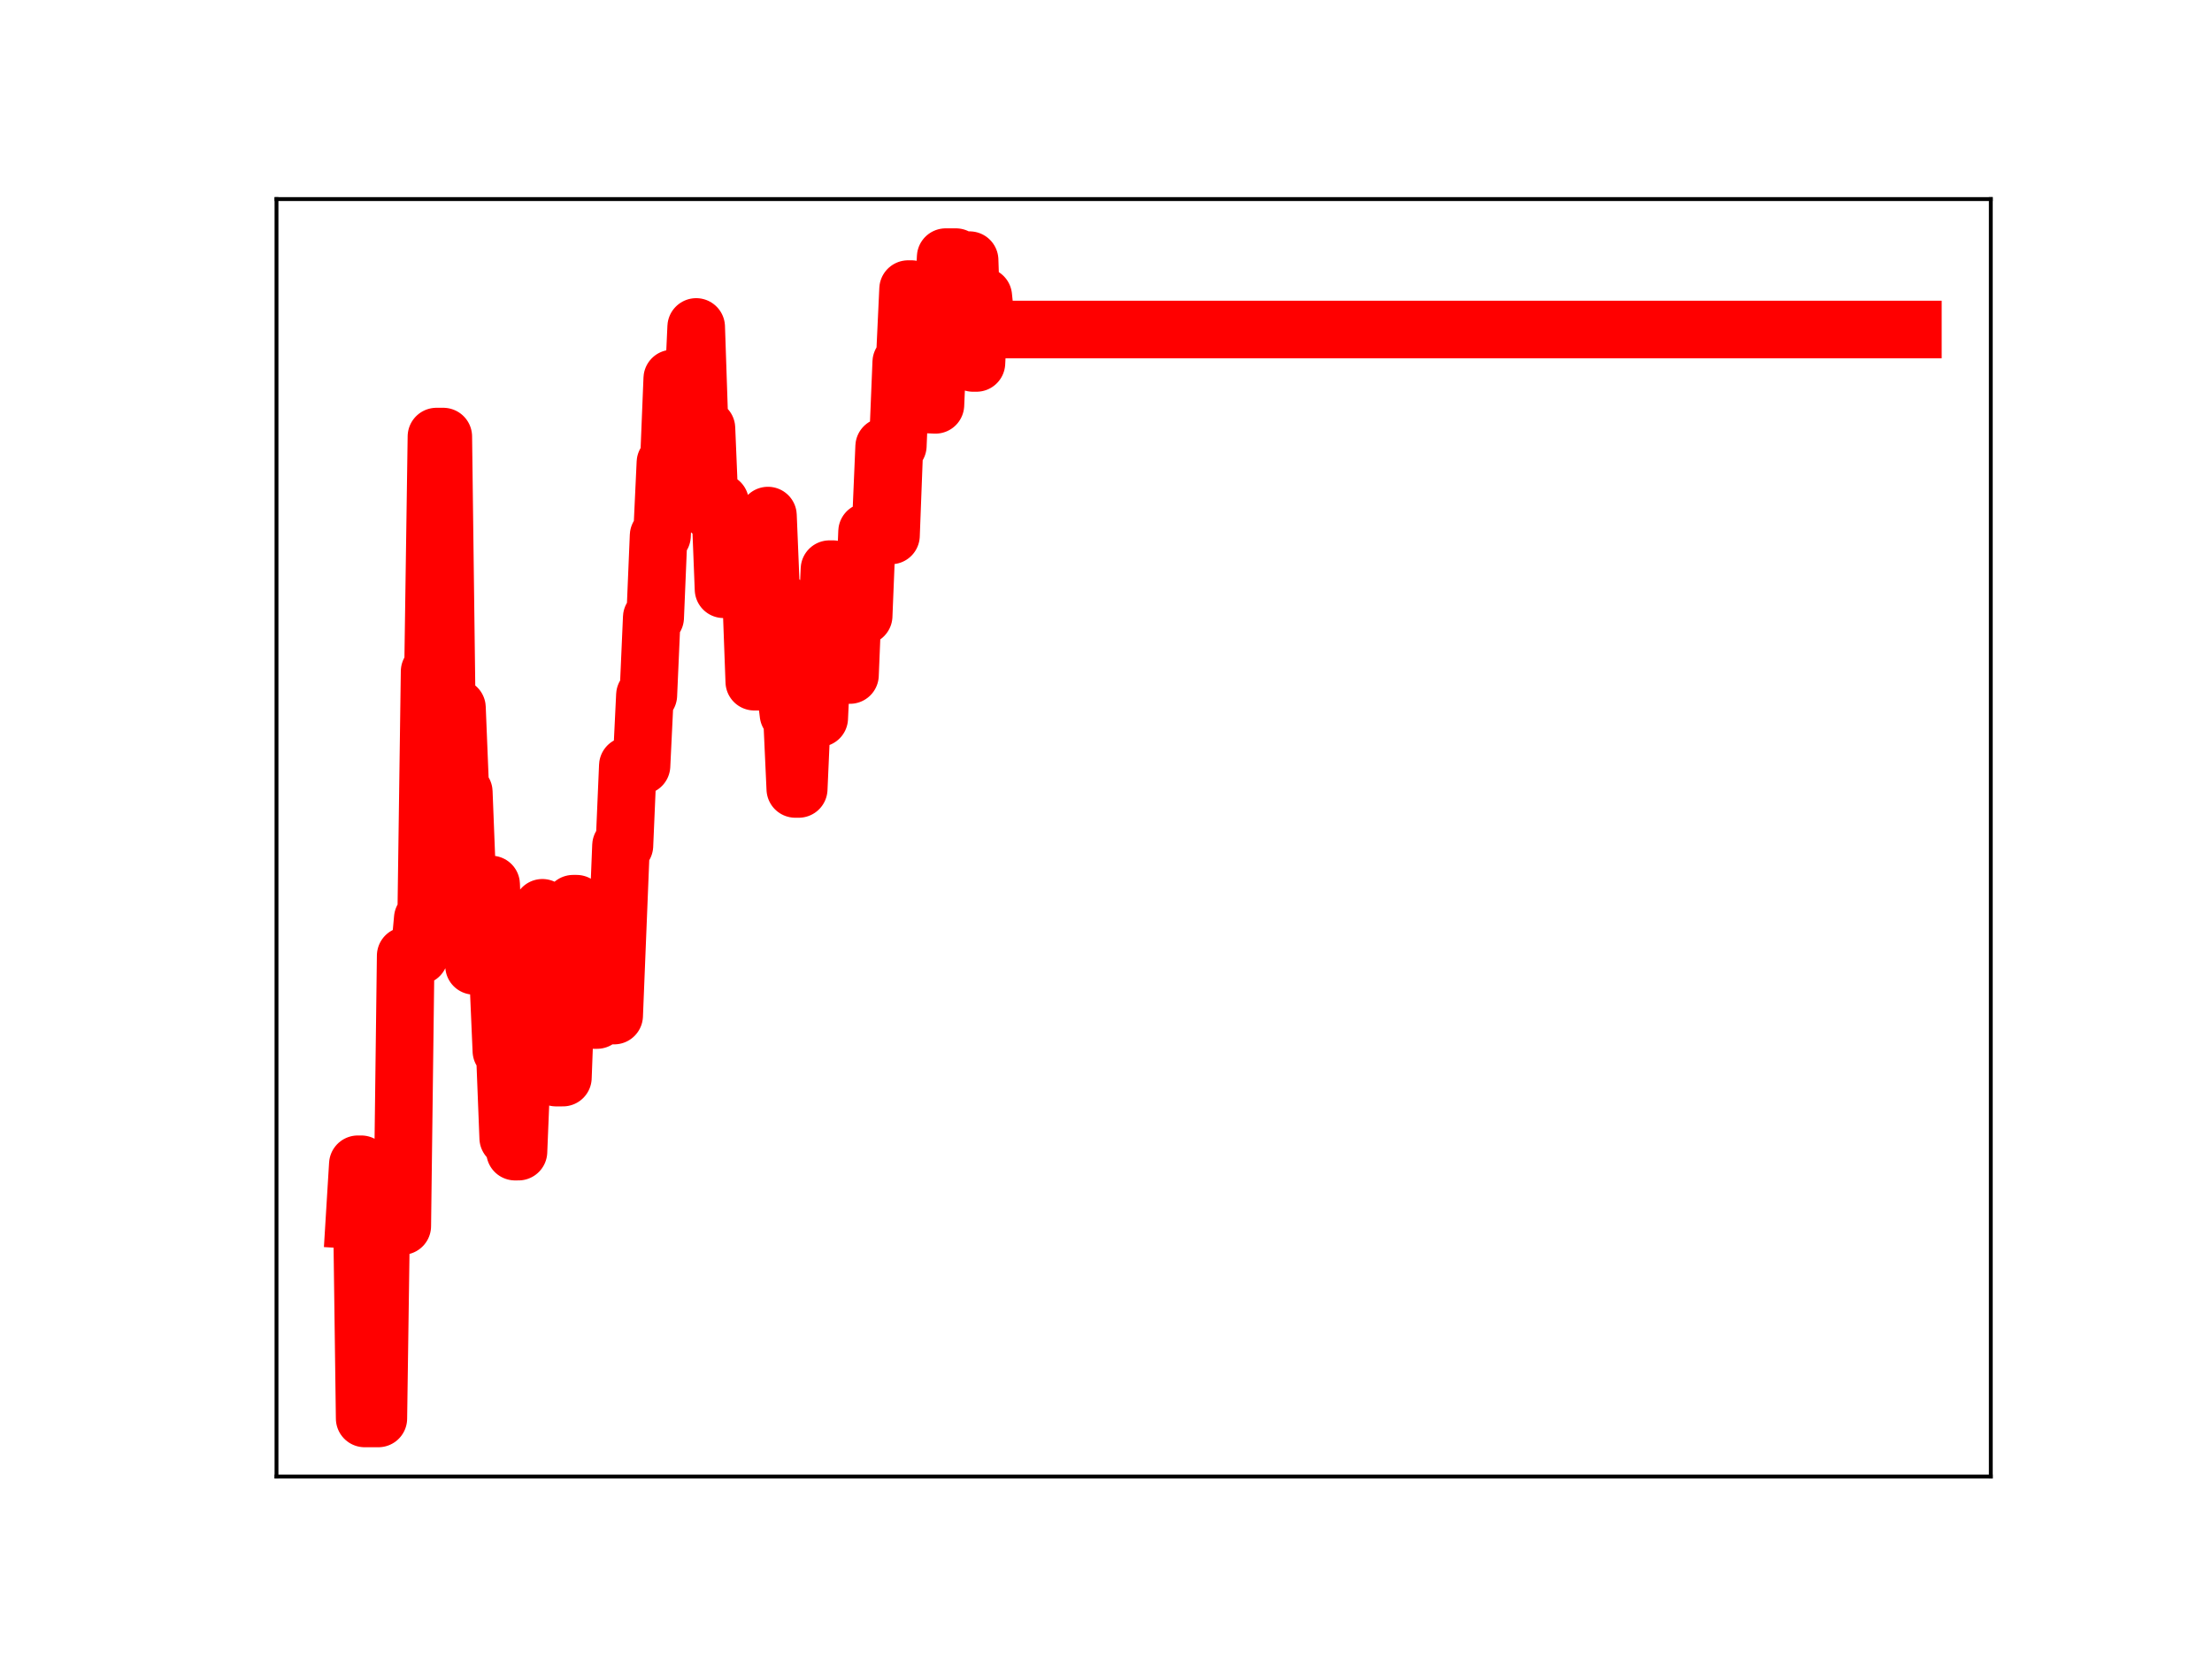 <?xml version="1.0" encoding="utf-8" standalone="no"?>
<!DOCTYPE svg PUBLIC "-//W3C//DTD SVG 1.1//EN"
  "http://www.w3.org/Graphics/SVG/1.1/DTD/svg11.dtd">
<!-- Created with matplotlib (https://matplotlib.org/) -->
<svg height="345.6pt" version="1.1" viewBox="0 0 460.8 345.6" width="460.8pt" xmlns="http://www.w3.org/2000/svg" xmlns:xlink="http://www.w3.org/1999/xlink">
 <defs>
  <style type="text/css">
*{stroke-linecap:butt;stroke-linejoin:round;}
  </style>
 </defs>
 <g id="figure_1">
  <g id="patch_1">
   <path d="M 0 345.6 
L 460.8 345.6 
L 460.8 0 
L 0 0 
z
" style="fill:#ffffff;"/>
  </g>
  <g id="axes_1">
   <g id="patch_2">
    <path d="M 57.6 307.584 
L 414.72 307.584 
L 414.72 41.472 
L 57.6 41.472 
z
" style="fill:#ffffff;"/>
   </g>
   <g id="line2d_1">
    <path clip-path="url(#pd4715c22ff)" d="M 73.833 254.165 
L 74.545 242.538 
L 75.257 242.538 
L 75.969 295.488 
L 78.816 295.488 
L 79.528 245.428 
L 80.24 245.428 
L 80.952 245.859 
L 82.376 245.859 
L 83.088 255.405 
L 83.8 255.405 
L 84.512 199.102 
L 87.36 199.102 
L 88.072 191.334 
L 88.784 191.334 
L 89.496 139.873 
L 90.208 139.873 
L 90.92 90.949 
L 92.344 90.949 
L 93.056 146.83 
L 93.768 146.83 
L 94.48 147.431 
L 95.192 147.431 
L 95.904 164.989 
L 96.616 164.989 
L 97.327 183.103 
L 98.039 183.103 
L 98.751 201.206 
L 100.175 201.206 
L 100.887 184.251 
L 102.311 184.251 
L 103.023 202.465 
L 103.735 202.465 
L 104.447 218.916 
L 105.159 218.916 
L 105.871 237.052 
L 106.583 237.052 
L 107.295 239.905 
L 108.007 239.905 
L 108.719 222.46 
L 109.431 222.46 
L 110.143 225.056 
L 110.855 207.238 
L 112.279 207.238 
L 112.991 189.113 
L 113.703 205.511 
L 115.127 205.511 
L 115.838 224.483 
L 117.262 224.483 
L 117.974 205.47 
L 118.686 205.47 
L 119.398 188.261 
L 120.11 188.261 
L 120.822 192.859 
L 121.534 192.859 
L 122.246 193.242 
L 122.958 193.242 
L 123.67 212.487 
L 124.382 212.487 
L 125.094 194.306 
L 125.806 193.569 
L 126.518 193.569 
L 127.23 211.561 
L 127.942 211.561 
L 129.366 176.155 
L 130.078 176.155 
L 130.79 159.512 
L 133.638 159.512 
L 134.349 144.821 
L 135.061 144.821 
L 135.773 128.628 
L 136.485 128.628 
L 137.197 111.591 
L 137.909 111.591 
L 138.621 96.369 
L 139.333 96.369 
L 140.045 78.854 
L 140.757 78.854 
L 141.469 98.556 
L 142.181 98.556 
L 142.893 83.646 
L 144.317 83.646 
L 145.029 68.113 
L 145.741 89.226 
L 147.165 89.226 
L 147.877 106.37 
L 149.301 106.37 
L 150.013 104.655 
L 150.725 122.751 
L 156.42 122.751 
L 157.132 142.008 
L 157.844 142.008 
L 158.556 122.536 
L 159.268 122.536 
L 159.98 107.405 
L 160.692 124.736 
L 162.116 124.736 
L 162.828 142.935 
L 163.54 142.935 
L 164.252 148.77 
L 164.964 148.77 
L 165.676 164.35 
L 166.388 164.35 
L 167.1 148.272 
L 167.812 148.272 
L 168.524 132.502 
L 169.948 132.502 
L 170.66 149.59 
L 171.371 134.243 
L 172.083 134.243 
L 172.795 118.568 
L 173.507 118.568 
L 174.219 135.434 
L 174.931 135.434 
L 175.643 140.616 
L 177.067 140.616 
L 177.779 123.311 
L 179.203 123.311 
L 179.915 128.293 
L 180.627 110.756 
L 182.051 110.756 
L 182.763 109.735 
L 183.475 109.735 
L 184.187 93.029 
L 184.899 93.029 
L 185.611 111.545 
L 186.323 92.846 
L 187.035 92.846 
L 187.747 75.455 
L 188.459 75.455 
L 189.171 60.227 
L 189.882 60.227 
L 190.594 78.847 
L 191.306 84.124 
L 192.018 84.124 
L 192.73 84.238 
L 194.866 84.336 
L 195.578 67.854 
L 196.29 67.854 
L 197.002 53.568 
L 199.138 53.568 
L 199.85 71.381 
L 200.562 71.381 
L 201.274 54.196 
L 201.986 54.196 
L 202.698 75.607 
L 203.41 75.607 
L 204.122 61.744 
L 204.834 61.744 
L 205.546 68.638 
L 398.487 68.638 
L 398.487 68.638 
" style="fill:none;stroke:#ff0000;stroke-linecap:square;stroke-width:12;"/>
    <defs>
     <path d="M 0 3 
C 0.796 3 1.559 2.684 2.121 2.121 
C 2.684 1.559 3 0.796 3 0 
C 3 -0.796 2.684 -1.559 2.121 -2.121 
C 1.559 -2.684 0.796 -3 0 -3 
C -0.796 -3 -1.559 -2.684 -2.121 -2.121 
C -2.684 -1.559 -3 -0.796 -3 0 
C -3 0.796 -2.684 1.559 -2.121 2.121 
C -1.559 2.684 -0.796 3 0 3 
z
" id="m678547946e" style="stroke:#ff0000;"/>
    </defs>
    <g clip-path="url(#pd4715c22ff)">
     <use style="fill:#ff0000;stroke:#ff0000;" x="73.833" xlink:href="#m678547946e" y="254.165"/>
     <use style="fill:#ff0000;stroke:#ff0000;" x="74.545" xlink:href="#m678547946e" y="242.538"/>
     <use style="fill:#ff0000;stroke:#ff0000;" x="75.257" xlink:href="#m678547946e" y="242.538"/>
     <use style="fill:#ff0000;stroke:#ff0000;" x="75.969" xlink:href="#m678547946e" y="295.488"/>
     <use style="fill:#ff0000;stroke:#ff0000;" x="76.681" xlink:href="#m678547946e" y="295.488"/>
     <use style="fill:#ff0000;stroke:#ff0000;" x="77.393" xlink:href="#m678547946e" y="295.488"/>
     <use style="fill:#ff0000;stroke:#ff0000;" x="78.104" xlink:href="#m678547946e" y="295.488"/>
     <use style="fill:#ff0000;stroke:#ff0000;" x="78.816" xlink:href="#m678547946e" y="295.488"/>
     <use style="fill:#ff0000;stroke:#ff0000;" x="79.528" xlink:href="#m678547946e" y="245.428"/>
     <use style="fill:#ff0000;stroke:#ff0000;" x="80.24" xlink:href="#m678547946e" y="245.428"/>
     <use style="fill:#ff0000;stroke:#ff0000;" x="80.952" xlink:href="#m678547946e" y="245.859"/>
     <use style="fill:#ff0000;stroke:#ff0000;" x="81.664" xlink:href="#m678547946e" y="245.859"/>
     <use style="fill:#ff0000;stroke:#ff0000;" x="82.376" xlink:href="#m678547946e" y="245.859"/>
     <use style="fill:#ff0000;stroke:#ff0000;" x="83.088" xlink:href="#m678547946e" y="255.405"/>
     <use style="fill:#ff0000;stroke:#ff0000;" x="83.8" xlink:href="#m678547946e" y="255.405"/>
     <use style="fill:#ff0000;stroke:#ff0000;" x="84.512" xlink:href="#m678547946e" y="199.102"/>
     <use style="fill:#ff0000;stroke:#ff0000;" x="85.224" xlink:href="#m678547946e" y="199.102"/>
     <use style="fill:#ff0000;stroke:#ff0000;" x="85.936" xlink:href="#m678547946e" y="199.102"/>
     <use style="fill:#ff0000;stroke:#ff0000;" x="86.648" xlink:href="#m678547946e" y="199.102"/>
     <use style="fill:#ff0000;stroke:#ff0000;" x="87.36" xlink:href="#m678547946e" y="199.102"/>
     <use style="fill:#ff0000;stroke:#ff0000;" x="88.072" xlink:href="#m678547946e" y="191.334"/>
     <use style="fill:#ff0000;stroke:#ff0000;" x="88.784" xlink:href="#m678547946e" y="191.334"/>
     <use style="fill:#ff0000;stroke:#ff0000;" x="89.496" xlink:href="#m678547946e" y="139.873"/>
     <use style="fill:#ff0000;stroke:#ff0000;" x="90.208" xlink:href="#m678547946e" y="139.873"/>
     <use style="fill:#ff0000;stroke:#ff0000;" x="90.92" xlink:href="#m678547946e" y="90.949"/>
     <use style="fill:#ff0000;stroke:#ff0000;" x="91.632" xlink:href="#m678547946e" y="90.949"/>
     <use style="fill:#ff0000;stroke:#ff0000;" x="92.344" xlink:href="#m678547946e" y="90.949"/>
     <use style="fill:#ff0000;stroke:#ff0000;" x="93.056" xlink:href="#m678547946e" y="146.83"/>
     <use style="fill:#ff0000;stroke:#ff0000;" x="93.768" xlink:href="#m678547946e" y="146.83"/>
     <use style="fill:#ff0000;stroke:#ff0000;" x="94.48" xlink:href="#m678547946e" y="147.431"/>
     <use style="fill:#ff0000;stroke:#ff0000;" x="95.192" xlink:href="#m678547946e" y="147.431"/>
     <use style="fill:#ff0000;stroke:#ff0000;" x="95.904" xlink:href="#m678547946e" y="164.989"/>
     <use style="fill:#ff0000;stroke:#ff0000;" x="96.616" xlink:href="#m678547946e" y="164.989"/>
     <use style="fill:#ff0000;stroke:#ff0000;" x="97.327" xlink:href="#m678547946e" y="183.103"/>
     <use style="fill:#ff0000;stroke:#ff0000;" x="98.039" xlink:href="#m678547946e" y="183.103"/>
     <use style="fill:#ff0000;stroke:#ff0000;" x="98.751" xlink:href="#m678547946e" y="201.206"/>
     <use style="fill:#ff0000;stroke:#ff0000;" x="99.463" xlink:href="#m678547946e" y="201.206"/>
     <use style="fill:#ff0000;stroke:#ff0000;" x="100.175" xlink:href="#m678547946e" y="201.206"/>
     <use style="fill:#ff0000;stroke:#ff0000;" x="100.887" xlink:href="#m678547946e" y="184.251"/>
     <use style="fill:#ff0000;stroke:#ff0000;" x="101.599" xlink:href="#m678547946e" y="184.251"/>
     <use style="fill:#ff0000;stroke:#ff0000;" x="102.311" xlink:href="#m678547946e" y="184.251"/>
     <use style="fill:#ff0000;stroke:#ff0000;" x="103.023" xlink:href="#m678547946e" y="202.465"/>
     <use style="fill:#ff0000;stroke:#ff0000;" x="103.735" xlink:href="#m678547946e" y="202.465"/>
     <use style="fill:#ff0000;stroke:#ff0000;" x="104.447" xlink:href="#m678547946e" y="218.916"/>
     <use style="fill:#ff0000;stroke:#ff0000;" x="105.159" xlink:href="#m678547946e" y="218.916"/>
     <use style="fill:#ff0000;stroke:#ff0000;" x="105.871" xlink:href="#m678547946e" y="237.052"/>
     <use style="fill:#ff0000;stroke:#ff0000;" x="106.583" xlink:href="#m678547946e" y="237.052"/>
     <use style="fill:#ff0000;stroke:#ff0000;" x="107.295" xlink:href="#m678547946e" y="239.905"/>
     <use style="fill:#ff0000;stroke:#ff0000;" x="108.007" xlink:href="#m678547946e" y="239.905"/>
     <use style="fill:#ff0000;stroke:#ff0000;" x="108.719" xlink:href="#m678547946e" y="222.46"/>
     <use style="fill:#ff0000;stroke:#ff0000;" x="109.431" xlink:href="#m678547946e" y="222.46"/>
     <use style="fill:#ff0000;stroke:#ff0000;" x="110.143" xlink:href="#m678547946e" y="225.056"/>
     <use style="fill:#ff0000;stroke:#ff0000;" x="110.855" xlink:href="#m678547946e" y="207.238"/>
     <use style="fill:#ff0000;stroke:#ff0000;" x="111.567" xlink:href="#m678547946e" y="207.238"/>
     <use style="fill:#ff0000;stroke:#ff0000;" x="112.279" xlink:href="#m678547946e" y="207.238"/>
     <use style="fill:#ff0000;stroke:#ff0000;" x="112.991" xlink:href="#m678547946e" y="189.113"/>
     <use style="fill:#ff0000;stroke:#ff0000;" x="113.703" xlink:href="#m678547946e" y="205.511"/>
     <use style="fill:#ff0000;stroke:#ff0000;" x="114.415" xlink:href="#m678547946e" y="205.511"/>
     <use style="fill:#ff0000;stroke:#ff0000;" x="115.127" xlink:href="#m678547946e" y="205.511"/>
     <use style="fill:#ff0000;stroke:#ff0000;" x="115.838" xlink:href="#m678547946e" y="224.483"/>
     <use style="fill:#ff0000;stroke:#ff0000;" x="116.55" xlink:href="#m678547946e" y="224.483"/>
     <use style="fill:#ff0000;stroke:#ff0000;" x="117.262" xlink:href="#m678547946e" y="224.483"/>
     <use style="fill:#ff0000;stroke:#ff0000;" x="117.974" xlink:href="#m678547946e" y="205.47"/>
     <use style="fill:#ff0000;stroke:#ff0000;" x="118.686" xlink:href="#m678547946e" y="205.47"/>
     <use style="fill:#ff0000;stroke:#ff0000;" x="119.398" xlink:href="#m678547946e" y="188.261"/>
     <use style="fill:#ff0000;stroke:#ff0000;" x="120.11" xlink:href="#m678547946e" y="188.261"/>
     <use style="fill:#ff0000;stroke:#ff0000;" x="120.822" xlink:href="#m678547946e" y="192.859"/>
     <use style="fill:#ff0000;stroke:#ff0000;" x="121.534" xlink:href="#m678547946e" y="192.859"/>
     <use style="fill:#ff0000;stroke:#ff0000;" x="122.246" xlink:href="#m678547946e" y="193.242"/>
     <use style="fill:#ff0000;stroke:#ff0000;" x="122.958" xlink:href="#m678547946e" y="193.242"/>
     <use style="fill:#ff0000;stroke:#ff0000;" x="123.67" xlink:href="#m678547946e" y="212.487"/>
     <use style="fill:#ff0000;stroke:#ff0000;" x="124.382" xlink:href="#m678547946e" y="212.487"/>
     <use style="fill:#ff0000;stroke:#ff0000;" x="125.094" xlink:href="#m678547946e" y="194.306"/>
     <use style="fill:#ff0000;stroke:#ff0000;" x="125.806" xlink:href="#m678547946e" y="193.569"/>
     <use style="fill:#ff0000;stroke:#ff0000;" x="126.518" xlink:href="#m678547946e" y="193.569"/>
     <use style="fill:#ff0000;stroke:#ff0000;" x="127.23" xlink:href="#m678547946e" y="211.561"/>
     <use style="fill:#ff0000;stroke:#ff0000;" x="127.942" xlink:href="#m678547946e" y="211.561"/>
     <use style="fill:#ff0000;stroke:#ff0000;" x="128.654" xlink:href="#m678547946e" y="193.822"/>
     <use style="fill:#ff0000;stroke:#ff0000;" x="129.366" xlink:href="#m678547946e" y="176.155"/>
     <use style="fill:#ff0000;stroke:#ff0000;" x="130.078" xlink:href="#m678547946e" y="176.155"/>
     <use style="fill:#ff0000;stroke:#ff0000;" x="130.79" xlink:href="#m678547946e" y="159.512"/>
     <use style="fill:#ff0000;stroke:#ff0000;" x="131.502" xlink:href="#m678547946e" y="159.512"/>
     <use style="fill:#ff0000;stroke:#ff0000;" x="132.214" xlink:href="#m678547946e" y="159.512"/>
     <use style="fill:#ff0000;stroke:#ff0000;" x="132.926" xlink:href="#m678547946e" y="159.512"/>
     <use style="fill:#ff0000;stroke:#ff0000;" x="133.638" xlink:href="#m678547946e" y="159.512"/>
     <use style="fill:#ff0000;stroke:#ff0000;" x="134.349" xlink:href="#m678547946e" y="144.821"/>
     <use style="fill:#ff0000;stroke:#ff0000;" x="135.061" xlink:href="#m678547946e" y="144.821"/>
     <use style="fill:#ff0000;stroke:#ff0000;" x="135.773" xlink:href="#m678547946e" y="128.628"/>
     <use style="fill:#ff0000;stroke:#ff0000;" x="136.485" xlink:href="#m678547946e" y="128.628"/>
     <use style="fill:#ff0000;stroke:#ff0000;" x="137.197" xlink:href="#m678547946e" y="111.591"/>
     <use style="fill:#ff0000;stroke:#ff0000;" x="137.909" xlink:href="#m678547946e" y="111.591"/>
     <use style="fill:#ff0000;stroke:#ff0000;" x="138.621" xlink:href="#m678547946e" y="96.369"/>
     <use style="fill:#ff0000;stroke:#ff0000;" x="139.333" xlink:href="#m678547946e" y="96.369"/>
     <use style="fill:#ff0000;stroke:#ff0000;" x="140.045" xlink:href="#m678547946e" y="78.854"/>
     <use style="fill:#ff0000;stroke:#ff0000;" x="140.757" xlink:href="#m678547946e" y="78.854"/>
     <use style="fill:#ff0000;stroke:#ff0000;" x="141.469" xlink:href="#m678547946e" y="98.556"/>
     <use style="fill:#ff0000;stroke:#ff0000;" x="142.181" xlink:href="#m678547946e" y="98.556"/>
     <use style="fill:#ff0000;stroke:#ff0000;" x="142.893" xlink:href="#m678547946e" y="83.646"/>
     <use style="fill:#ff0000;stroke:#ff0000;" x="143.605" xlink:href="#m678547946e" y="83.646"/>
     <use style="fill:#ff0000;stroke:#ff0000;" x="144.317" xlink:href="#m678547946e" y="83.646"/>
     <use style="fill:#ff0000;stroke:#ff0000;" x="145.029" xlink:href="#m678547946e" y="68.113"/>
     <use style="fill:#ff0000;stroke:#ff0000;" x="145.741" xlink:href="#m678547946e" y="89.226"/>
     <use style="fill:#ff0000;stroke:#ff0000;" x="146.453" xlink:href="#m678547946e" y="89.226"/>
     <use style="fill:#ff0000;stroke:#ff0000;" x="147.165" xlink:href="#m678547946e" y="89.226"/>
     <use style="fill:#ff0000;stroke:#ff0000;" x="147.877" xlink:href="#m678547946e" y="106.37"/>
     <use style="fill:#ff0000;stroke:#ff0000;" x="148.589" xlink:href="#m678547946e" y="106.37"/>
     <use style="fill:#ff0000;stroke:#ff0000;" x="149.301" xlink:href="#m678547946e" y="106.37"/>
     <use style="fill:#ff0000;stroke:#ff0000;" x="150.013" xlink:href="#m678547946e" y="104.655"/>
     <use style="fill:#ff0000;stroke:#ff0000;" x="150.725" xlink:href="#m678547946e" y="122.751"/>
     <use style="fill:#ff0000;stroke:#ff0000;" x="151.437" xlink:href="#m678547946e" y="122.751"/>
     <use style="fill:#ff0000;stroke:#ff0000;" x="152.149" xlink:href="#m678547946e" y="122.751"/>
     <use style="fill:#ff0000;stroke:#ff0000;" x="152.86" xlink:href="#m678547946e" y="122.751"/>
     <use style="fill:#ff0000;stroke:#ff0000;" x="153.572" xlink:href="#m678547946e" y="122.751"/>
     <use style="fill:#ff0000;stroke:#ff0000;" x="154.284" xlink:href="#m678547946e" y="122.751"/>
     <use style="fill:#ff0000;stroke:#ff0000;" x="154.996" xlink:href="#m678547946e" y="122.751"/>
     <use style="fill:#ff0000;stroke:#ff0000;" x="155.708" xlink:href="#m678547946e" y="122.751"/>
     <use style="fill:#ff0000;stroke:#ff0000;" x="156.42" xlink:href="#m678547946e" y="122.751"/>
     <use style="fill:#ff0000;stroke:#ff0000;" x="157.132" xlink:href="#m678547946e" y="142.008"/>
     <use style="fill:#ff0000;stroke:#ff0000;" x="157.844" xlink:href="#m678547946e" y="142.008"/>
     <use style="fill:#ff0000;stroke:#ff0000;" x="158.556" xlink:href="#m678547946e" y="122.536"/>
     <use style="fill:#ff0000;stroke:#ff0000;" x="159.268" xlink:href="#m678547946e" y="122.536"/>
     <use style="fill:#ff0000;stroke:#ff0000;" x="159.98" xlink:href="#m678547946e" y="107.405"/>
     <use style="fill:#ff0000;stroke:#ff0000;" x="160.692" xlink:href="#m678547946e" y="124.736"/>
     <use style="fill:#ff0000;stroke:#ff0000;" x="161.404" xlink:href="#m678547946e" y="124.736"/>
     <use style="fill:#ff0000;stroke:#ff0000;" x="162.116" xlink:href="#m678547946e" y="124.736"/>
     <use style="fill:#ff0000;stroke:#ff0000;" x="162.828" xlink:href="#m678547946e" y="142.935"/>
     <use style="fill:#ff0000;stroke:#ff0000;" x="163.54" xlink:href="#m678547946e" y="142.935"/>
     <use style="fill:#ff0000;stroke:#ff0000;" x="164.252" xlink:href="#m678547946e" y="148.77"/>
     <use style="fill:#ff0000;stroke:#ff0000;" x="164.964" xlink:href="#m678547946e" y="148.77"/>
     <use style="fill:#ff0000;stroke:#ff0000;" x="165.676" xlink:href="#m678547946e" y="164.35"/>
     <use style="fill:#ff0000;stroke:#ff0000;" x="166.388" xlink:href="#m678547946e" y="164.35"/>
     <use style="fill:#ff0000;stroke:#ff0000;" x="167.1" xlink:href="#m678547946e" y="148.272"/>
     <use style="fill:#ff0000;stroke:#ff0000;" x="167.812" xlink:href="#m678547946e" y="148.272"/>
     <use style="fill:#ff0000;stroke:#ff0000;" x="168.524" xlink:href="#m678547946e" y="132.502"/>
     <use style="fill:#ff0000;stroke:#ff0000;" x="169.236" xlink:href="#m678547946e" y="132.502"/>
     <use style="fill:#ff0000;stroke:#ff0000;" x="169.948" xlink:href="#m678547946e" y="132.502"/>
     <use style="fill:#ff0000;stroke:#ff0000;" x="170.66" xlink:href="#m678547946e" y="149.59"/>
     <use style="fill:#ff0000;stroke:#ff0000;" x="171.371" xlink:href="#m678547946e" y="134.243"/>
     <use style="fill:#ff0000;stroke:#ff0000;" x="172.083" xlink:href="#m678547946e" y="134.243"/>
     <use style="fill:#ff0000;stroke:#ff0000;" x="172.795" xlink:href="#m678547946e" y="118.568"/>
     <use style="fill:#ff0000;stroke:#ff0000;" x="173.507" xlink:href="#m678547946e" y="118.568"/>
     <use style="fill:#ff0000;stroke:#ff0000;" x="174.219" xlink:href="#m678547946e" y="135.434"/>
     <use style="fill:#ff0000;stroke:#ff0000;" x="174.931" xlink:href="#m678547946e" y="135.434"/>
     <use style="fill:#ff0000;stroke:#ff0000;" x="175.643" xlink:href="#m678547946e" y="140.616"/>
     <use style="fill:#ff0000;stroke:#ff0000;" x="176.355" xlink:href="#m678547946e" y="140.616"/>
     <use style="fill:#ff0000;stroke:#ff0000;" x="177.067" xlink:href="#m678547946e" y="140.616"/>
     <use style="fill:#ff0000;stroke:#ff0000;" x="177.779" xlink:href="#m678547946e" y="123.311"/>
     <use style="fill:#ff0000;stroke:#ff0000;" x="178.491" xlink:href="#m678547946e" y="123.311"/>
     <use style="fill:#ff0000;stroke:#ff0000;" x="179.203" xlink:href="#m678547946e" y="123.311"/>
     <use style="fill:#ff0000;stroke:#ff0000;" x="179.915" xlink:href="#m678547946e" y="128.293"/>
     <use style="fill:#ff0000;stroke:#ff0000;" x="180.627" xlink:href="#m678547946e" y="110.756"/>
     <use style="fill:#ff0000;stroke:#ff0000;" x="181.339" xlink:href="#m678547946e" y="110.756"/>
     <use style="fill:#ff0000;stroke:#ff0000;" x="182.051" xlink:href="#m678547946e" y="110.756"/>
     <use style="fill:#ff0000;stroke:#ff0000;" x="182.763" xlink:href="#m678547946e" y="109.735"/>
     <use style="fill:#ff0000;stroke:#ff0000;" x="183.475" xlink:href="#m678547946e" y="109.735"/>
     <use style="fill:#ff0000;stroke:#ff0000;" x="184.187" xlink:href="#m678547946e" y="93.029"/>
     <use style="fill:#ff0000;stroke:#ff0000;" x="184.899" xlink:href="#m678547946e" y="93.029"/>
     <use style="fill:#ff0000;stroke:#ff0000;" x="185.611" xlink:href="#m678547946e" y="111.545"/>
     <use style="fill:#ff0000;stroke:#ff0000;" x="186.323" xlink:href="#m678547946e" y="92.846"/>
     <use style="fill:#ff0000;stroke:#ff0000;" x="187.035" xlink:href="#m678547946e" y="92.846"/>
     <use style="fill:#ff0000;stroke:#ff0000;" x="187.747" xlink:href="#m678547946e" y="75.455"/>
     <use style="fill:#ff0000;stroke:#ff0000;" x="188.459" xlink:href="#m678547946e" y="75.455"/>
     <use style="fill:#ff0000;stroke:#ff0000;" x="189.171" xlink:href="#m678547946e" y="60.227"/>
     <use style="fill:#ff0000;stroke:#ff0000;" x="189.882" xlink:href="#m678547946e" y="60.227"/>
     <use style="fill:#ff0000;stroke:#ff0000;" x="190.594" xlink:href="#m678547946e" y="78.847"/>
     <use style="fill:#ff0000;stroke:#ff0000;" x="191.306" xlink:href="#m678547946e" y="84.124"/>
     <use style="fill:#ff0000;stroke:#ff0000;" x="192.018" xlink:href="#m678547946e" y="84.124"/>
     <use style="fill:#ff0000;stroke:#ff0000;" x="192.73" xlink:href="#m678547946e" y="84.238"/>
     <use style="fill:#ff0000;stroke:#ff0000;" x="193.442" xlink:href="#m678547946e" y="84.238"/>
     <use style="fill:#ff0000;stroke:#ff0000;" x="194.154" xlink:href="#m678547946e" y="84.336"/>
     <use style="fill:#ff0000;stroke:#ff0000;" x="194.866" xlink:href="#m678547946e" y="84.336"/>
     <use style="fill:#ff0000;stroke:#ff0000;" x="195.578" xlink:href="#m678547946e" y="67.854"/>
     <use style="fill:#ff0000;stroke:#ff0000;" x="196.29" xlink:href="#m678547946e" y="67.854"/>
     <use style="fill:#ff0000;stroke:#ff0000;" x="197.002" xlink:href="#m678547946e" y="53.568"/>
     <use style="fill:#ff0000;stroke:#ff0000;" x="197.714" xlink:href="#m678547946e" y="53.568"/>
     <use style="fill:#ff0000;stroke:#ff0000;" x="198.426" xlink:href="#m678547946e" y="53.568"/>
     <use style="fill:#ff0000;stroke:#ff0000;" x="199.138" xlink:href="#m678547946e" y="53.568"/>
     <use style="fill:#ff0000;stroke:#ff0000;" x="199.85" xlink:href="#m678547946e" y="71.381"/>
     <use style="fill:#ff0000;stroke:#ff0000;" x="200.562" xlink:href="#m678547946e" y="71.381"/>
     <use style="fill:#ff0000;stroke:#ff0000;" x="201.274" xlink:href="#m678547946e" y="54.196"/>
     <use style="fill:#ff0000;stroke:#ff0000;" x="201.986" xlink:href="#m678547946e" y="54.196"/>
     <use style="fill:#ff0000;stroke:#ff0000;" x="202.698" xlink:href="#m678547946e" y="75.607"/>
     <use style="fill:#ff0000;stroke:#ff0000;" x="203.41" xlink:href="#m678547946e" y="75.607"/>
     <use style="fill:#ff0000;stroke:#ff0000;" x="204.122" xlink:href="#m678547946e" y="61.744"/>
     <use style="fill:#ff0000;stroke:#ff0000;" x="204.834" xlink:href="#m678547946e" y="61.744"/>
     <use style="fill:#ff0000;stroke:#ff0000;" x="205.546" xlink:href="#m678547946e" y="68.638"/>
     <use style="fill:#ff0000;stroke:#ff0000;" x="206.258" xlink:href="#m678547946e" y="68.638"/>
     <use style="fill:#ff0000;stroke:#ff0000;" x="206.97" xlink:href="#m678547946e" y="68.638"/>
     <use style="fill:#ff0000;stroke:#ff0000;" x="207.682" xlink:href="#m678547946e" y="68.638"/>
     <use style="fill:#ff0000;stroke:#ff0000;" x="208.393" xlink:href="#m678547946e" y="68.638"/>
     <use style="fill:#ff0000;stroke:#ff0000;" x="209.105" xlink:href="#m678547946e" y="68.638"/>
     <use style="fill:#ff0000;stroke:#ff0000;" x="209.817" xlink:href="#m678547946e" y="68.638"/>
     <use style="fill:#ff0000;stroke:#ff0000;" x="210.529" xlink:href="#m678547946e" y="68.638"/>
     <use style="fill:#ff0000;stroke:#ff0000;" x="211.241" xlink:href="#m678547946e" y="68.638"/>
     <use style="fill:#ff0000;stroke:#ff0000;" x="211.953" xlink:href="#m678547946e" y="68.638"/>
     <use style="fill:#ff0000;stroke:#ff0000;" x="212.665" xlink:href="#m678547946e" y="68.638"/>
     <use style="fill:#ff0000;stroke:#ff0000;" x="213.377" xlink:href="#m678547946e" y="68.638"/>
     <use style="fill:#ff0000;stroke:#ff0000;" x="214.089" xlink:href="#m678547946e" y="68.638"/>
     <use style="fill:#ff0000;stroke:#ff0000;" x="214.801" xlink:href="#m678547946e" y="68.638"/>
     <use style="fill:#ff0000;stroke:#ff0000;" x="215.513" xlink:href="#m678547946e" y="68.638"/>
     <use style="fill:#ff0000;stroke:#ff0000;" x="216.225" xlink:href="#m678547946e" y="68.638"/>
     <use style="fill:#ff0000;stroke:#ff0000;" x="216.937" xlink:href="#m678547946e" y="68.638"/>
     <use style="fill:#ff0000;stroke:#ff0000;" x="217.649" xlink:href="#m678547946e" y="68.638"/>
     <use style="fill:#ff0000;stroke:#ff0000;" x="218.361" xlink:href="#m678547946e" y="68.638"/>
     <use style="fill:#ff0000;stroke:#ff0000;" x="219.073" xlink:href="#m678547946e" y="68.638"/>
     <use style="fill:#ff0000;stroke:#ff0000;" x="219.785" xlink:href="#m678547946e" y="68.638"/>
     <use style="fill:#ff0000;stroke:#ff0000;" x="220.497" xlink:href="#m678547946e" y="68.638"/>
     <use style="fill:#ff0000;stroke:#ff0000;" x="221.209" xlink:href="#m678547946e" y="68.638"/>
     <use style="fill:#ff0000;stroke:#ff0000;" x="221.921" xlink:href="#m678547946e" y="68.638"/>
     <use style="fill:#ff0000;stroke:#ff0000;" x="222.633" xlink:href="#m678547946e" y="68.638"/>
     <use style="fill:#ff0000;stroke:#ff0000;" x="223.345" xlink:href="#m678547946e" y="68.638"/>
     <use style="fill:#ff0000;stroke:#ff0000;" x="224.057" xlink:href="#m678547946e" y="68.638"/>
     <use style="fill:#ff0000;stroke:#ff0000;" x="224.769" xlink:href="#m678547946e" y="68.638"/>
     <use style="fill:#ff0000;stroke:#ff0000;" x="225.481" xlink:href="#m678547946e" y="68.638"/>
     <use style="fill:#ff0000;stroke:#ff0000;" x="226.193" xlink:href="#m678547946e" y="68.638"/>
     <use style="fill:#ff0000;stroke:#ff0000;" x="226.904" xlink:href="#m678547946e" y="68.638"/>
     <use style="fill:#ff0000;stroke:#ff0000;" x="227.616" xlink:href="#m678547946e" y="68.638"/>
     <use style="fill:#ff0000;stroke:#ff0000;" x="228.328" xlink:href="#m678547946e" y="68.638"/>
     <use style="fill:#ff0000;stroke:#ff0000;" x="229.04" xlink:href="#m678547946e" y="68.638"/>
     <use style="fill:#ff0000;stroke:#ff0000;" x="229.752" xlink:href="#m678547946e" y="68.638"/>
     <use style="fill:#ff0000;stroke:#ff0000;" x="230.464" xlink:href="#m678547946e" y="68.638"/>
     <use style="fill:#ff0000;stroke:#ff0000;" x="231.176" xlink:href="#m678547946e" y="68.638"/>
     <use style="fill:#ff0000;stroke:#ff0000;" x="231.888" xlink:href="#m678547946e" y="68.638"/>
     <use style="fill:#ff0000;stroke:#ff0000;" x="232.6" xlink:href="#m678547946e" y="68.638"/>
     <use style="fill:#ff0000;stroke:#ff0000;" x="233.312" xlink:href="#m678547946e" y="68.638"/>
     <use style="fill:#ff0000;stroke:#ff0000;" x="234.024" xlink:href="#m678547946e" y="68.638"/>
     <use style="fill:#ff0000;stroke:#ff0000;" x="234.736" xlink:href="#m678547946e" y="68.638"/>
     <use style="fill:#ff0000;stroke:#ff0000;" x="235.448" xlink:href="#m678547946e" y="68.638"/>
     <use style="fill:#ff0000;stroke:#ff0000;" x="236.16" xlink:href="#m678547946e" y="68.638"/>
     <use style="fill:#ff0000;stroke:#ff0000;" x="236.872" xlink:href="#m678547946e" y="68.638"/>
     <use style="fill:#ff0000;stroke:#ff0000;" x="237.584" xlink:href="#m678547946e" y="68.638"/>
     <use style="fill:#ff0000;stroke:#ff0000;" x="238.296" xlink:href="#m678547946e" y="68.638"/>
     <use style="fill:#ff0000;stroke:#ff0000;" x="239.008" xlink:href="#m678547946e" y="68.638"/>
     <use style="fill:#ff0000;stroke:#ff0000;" x="239.72" xlink:href="#m678547946e" y="68.638"/>
     <use style="fill:#ff0000;stroke:#ff0000;" x="240.432" xlink:href="#m678547946e" y="68.638"/>
     <use style="fill:#ff0000;stroke:#ff0000;" x="241.144" xlink:href="#m678547946e" y="68.638"/>
     <use style="fill:#ff0000;stroke:#ff0000;" x="241.856" xlink:href="#m678547946e" y="68.638"/>
     <use style="fill:#ff0000;stroke:#ff0000;" x="242.568" xlink:href="#m678547946e" y="68.638"/>
     <use style="fill:#ff0000;stroke:#ff0000;" x="243.28" xlink:href="#m678547946e" y="68.638"/>
     <use style="fill:#ff0000;stroke:#ff0000;" x="243.992" xlink:href="#m678547946e" y="68.638"/>
     <use style="fill:#ff0000;stroke:#ff0000;" x="244.704" xlink:href="#m678547946e" y="68.638"/>
     <use style="fill:#ff0000;stroke:#ff0000;" x="245.416" xlink:href="#m678547946e" y="68.638"/>
     <use style="fill:#ff0000;stroke:#ff0000;" x="246.127" xlink:href="#m678547946e" y="68.638"/>
     <use style="fill:#ff0000;stroke:#ff0000;" x="246.839" xlink:href="#m678547946e" y="68.638"/>
     <use style="fill:#ff0000;stroke:#ff0000;" x="247.551" xlink:href="#m678547946e" y="68.638"/>
     <use style="fill:#ff0000;stroke:#ff0000;" x="248.263" xlink:href="#m678547946e" y="68.638"/>
     <use style="fill:#ff0000;stroke:#ff0000;" x="248.975" xlink:href="#m678547946e" y="68.638"/>
     <use style="fill:#ff0000;stroke:#ff0000;" x="249.687" xlink:href="#m678547946e" y="68.638"/>
     <use style="fill:#ff0000;stroke:#ff0000;" x="250.399" xlink:href="#m678547946e" y="68.638"/>
     <use style="fill:#ff0000;stroke:#ff0000;" x="251.111" xlink:href="#m678547946e" y="68.638"/>
     <use style="fill:#ff0000;stroke:#ff0000;" x="251.823" xlink:href="#m678547946e" y="68.638"/>
     <use style="fill:#ff0000;stroke:#ff0000;" x="252.535" xlink:href="#m678547946e" y="68.638"/>
     <use style="fill:#ff0000;stroke:#ff0000;" x="253.247" xlink:href="#m678547946e" y="68.638"/>
     <use style="fill:#ff0000;stroke:#ff0000;" x="253.959" xlink:href="#m678547946e" y="68.638"/>
     <use style="fill:#ff0000;stroke:#ff0000;" x="254.671" xlink:href="#m678547946e" y="68.638"/>
     <use style="fill:#ff0000;stroke:#ff0000;" x="255.383" xlink:href="#m678547946e" y="68.638"/>
     <use style="fill:#ff0000;stroke:#ff0000;" x="256.095" xlink:href="#m678547946e" y="68.638"/>
     <use style="fill:#ff0000;stroke:#ff0000;" x="256.807" xlink:href="#m678547946e" y="68.638"/>
     <use style="fill:#ff0000;stroke:#ff0000;" x="257.519" xlink:href="#m678547946e" y="68.638"/>
     <use style="fill:#ff0000;stroke:#ff0000;" x="258.231" xlink:href="#m678547946e" y="68.638"/>
     <use style="fill:#ff0000;stroke:#ff0000;" x="258.943" xlink:href="#m678547946e" y="68.638"/>
     <use style="fill:#ff0000;stroke:#ff0000;" x="259.655" xlink:href="#m678547946e" y="68.638"/>
     <use style="fill:#ff0000;stroke:#ff0000;" x="260.367" xlink:href="#m678547946e" y="68.638"/>
     <use style="fill:#ff0000;stroke:#ff0000;" x="261.079" xlink:href="#m678547946e" y="68.638"/>
     <use style="fill:#ff0000;stroke:#ff0000;" x="261.791" xlink:href="#m678547946e" y="68.638"/>
     <use style="fill:#ff0000;stroke:#ff0000;" x="262.503" xlink:href="#m678547946e" y="68.638"/>
     <use style="fill:#ff0000;stroke:#ff0000;" x="263.215" xlink:href="#m678547946e" y="68.638"/>
     <use style="fill:#ff0000;stroke:#ff0000;" x="263.927" xlink:href="#m678547946e" y="68.638"/>
     <use style="fill:#ff0000;stroke:#ff0000;" x="264.638" xlink:href="#m678547946e" y="68.638"/>
     <use style="fill:#ff0000;stroke:#ff0000;" x="265.35" xlink:href="#m678547946e" y="68.638"/>
     <use style="fill:#ff0000;stroke:#ff0000;" x="266.062" xlink:href="#m678547946e" y="68.638"/>
     <use style="fill:#ff0000;stroke:#ff0000;" x="266.774" xlink:href="#m678547946e" y="68.638"/>
     <use style="fill:#ff0000;stroke:#ff0000;" x="267.486" xlink:href="#m678547946e" y="68.638"/>
     <use style="fill:#ff0000;stroke:#ff0000;" x="268.198" xlink:href="#m678547946e" y="68.638"/>
     <use style="fill:#ff0000;stroke:#ff0000;" x="268.91" xlink:href="#m678547946e" y="68.638"/>
     <use style="fill:#ff0000;stroke:#ff0000;" x="269.622" xlink:href="#m678547946e" y="68.638"/>
     <use style="fill:#ff0000;stroke:#ff0000;" x="270.334" xlink:href="#m678547946e" y="68.638"/>
     <use style="fill:#ff0000;stroke:#ff0000;" x="271.046" xlink:href="#m678547946e" y="68.638"/>
     <use style="fill:#ff0000;stroke:#ff0000;" x="271.758" xlink:href="#m678547946e" y="68.638"/>
     <use style="fill:#ff0000;stroke:#ff0000;" x="272.47" xlink:href="#m678547946e" y="68.638"/>
     <use style="fill:#ff0000;stroke:#ff0000;" x="273.182" xlink:href="#m678547946e" y="68.638"/>
     <use style="fill:#ff0000;stroke:#ff0000;" x="273.894" xlink:href="#m678547946e" y="68.638"/>
     <use style="fill:#ff0000;stroke:#ff0000;" x="274.606" xlink:href="#m678547946e" y="68.638"/>
     <use style="fill:#ff0000;stroke:#ff0000;" x="275.318" xlink:href="#m678547946e" y="68.638"/>
     <use style="fill:#ff0000;stroke:#ff0000;" x="276.03" xlink:href="#m678547946e" y="68.638"/>
     <use style="fill:#ff0000;stroke:#ff0000;" x="276.742" xlink:href="#m678547946e" y="68.638"/>
     <use style="fill:#ff0000;stroke:#ff0000;" x="277.454" xlink:href="#m678547946e" y="68.638"/>
     <use style="fill:#ff0000;stroke:#ff0000;" x="278.166" xlink:href="#m678547946e" y="68.638"/>
     <use style="fill:#ff0000;stroke:#ff0000;" x="278.878" xlink:href="#m678547946e" y="68.638"/>
     <use style="fill:#ff0000;stroke:#ff0000;" x="279.59" xlink:href="#m678547946e" y="68.638"/>
     <use style="fill:#ff0000;stroke:#ff0000;" x="280.302" xlink:href="#m678547946e" y="68.638"/>
     <use style="fill:#ff0000;stroke:#ff0000;" x="281.014" xlink:href="#m678547946e" y="68.638"/>
     <use style="fill:#ff0000;stroke:#ff0000;" x="281.726" xlink:href="#m678547946e" y="68.638"/>
     <use style="fill:#ff0000;stroke:#ff0000;" x="282.438" xlink:href="#m678547946e" y="68.638"/>
     <use style="fill:#ff0000;stroke:#ff0000;" x="283.149" xlink:href="#m678547946e" y="68.638"/>
     <use style="fill:#ff0000;stroke:#ff0000;" x="283.861" xlink:href="#m678547946e" y="68.638"/>
     <use style="fill:#ff0000;stroke:#ff0000;" x="284.573" xlink:href="#m678547946e" y="68.638"/>
     <use style="fill:#ff0000;stroke:#ff0000;" x="285.285" xlink:href="#m678547946e" y="68.638"/>
     <use style="fill:#ff0000;stroke:#ff0000;" x="285.997" xlink:href="#m678547946e" y="68.638"/>
     <use style="fill:#ff0000;stroke:#ff0000;" x="286.709" xlink:href="#m678547946e" y="68.638"/>
     <use style="fill:#ff0000;stroke:#ff0000;" x="287.421" xlink:href="#m678547946e" y="68.638"/>
     <use style="fill:#ff0000;stroke:#ff0000;" x="288.133" xlink:href="#m678547946e" y="68.638"/>
     <use style="fill:#ff0000;stroke:#ff0000;" x="288.845" xlink:href="#m678547946e" y="68.638"/>
     <use style="fill:#ff0000;stroke:#ff0000;" x="289.557" xlink:href="#m678547946e" y="68.638"/>
     <use style="fill:#ff0000;stroke:#ff0000;" x="290.269" xlink:href="#m678547946e" y="68.638"/>
     <use style="fill:#ff0000;stroke:#ff0000;" x="290.981" xlink:href="#m678547946e" y="68.638"/>
     <use style="fill:#ff0000;stroke:#ff0000;" x="291.693" xlink:href="#m678547946e" y="68.638"/>
     <use style="fill:#ff0000;stroke:#ff0000;" x="292.405" xlink:href="#m678547946e" y="68.638"/>
     <use style="fill:#ff0000;stroke:#ff0000;" x="293.117" xlink:href="#m678547946e" y="68.638"/>
     <use style="fill:#ff0000;stroke:#ff0000;" x="293.829" xlink:href="#m678547946e" y="68.638"/>
     <use style="fill:#ff0000;stroke:#ff0000;" x="294.541" xlink:href="#m678547946e" y="68.638"/>
     <use style="fill:#ff0000;stroke:#ff0000;" x="295.253" xlink:href="#m678547946e" y="68.638"/>
     <use style="fill:#ff0000;stroke:#ff0000;" x="295.965" xlink:href="#m678547946e" y="68.638"/>
     <use style="fill:#ff0000;stroke:#ff0000;" x="296.677" xlink:href="#m678547946e" y="68.638"/>
     <use style="fill:#ff0000;stroke:#ff0000;" x="297.389" xlink:href="#m678547946e" y="68.638"/>
     <use style="fill:#ff0000;stroke:#ff0000;" x="298.101" xlink:href="#m678547946e" y="68.638"/>
     <use style="fill:#ff0000;stroke:#ff0000;" x="298.813" xlink:href="#m678547946e" y="68.638"/>
     <use style="fill:#ff0000;stroke:#ff0000;" x="299.525" xlink:href="#m678547946e" y="68.638"/>
     <use style="fill:#ff0000;stroke:#ff0000;" x="300.237" xlink:href="#m678547946e" y="68.638"/>
     <use style="fill:#ff0000;stroke:#ff0000;" x="300.949" xlink:href="#m678547946e" y="68.638"/>
     <use style="fill:#ff0000;stroke:#ff0000;" x="301.66" xlink:href="#m678547946e" y="68.638"/>
     <use style="fill:#ff0000;stroke:#ff0000;" x="302.372" xlink:href="#m678547946e" y="68.638"/>
     <use style="fill:#ff0000;stroke:#ff0000;" x="303.084" xlink:href="#m678547946e" y="68.638"/>
     <use style="fill:#ff0000;stroke:#ff0000;" x="303.796" xlink:href="#m678547946e" y="68.638"/>
     <use style="fill:#ff0000;stroke:#ff0000;" x="304.508" xlink:href="#m678547946e" y="68.638"/>
     <use style="fill:#ff0000;stroke:#ff0000;" x="305.22" xlink:href="#m678547946e" y="68.638"/>
     <use style="fill:#ff0000;stroke:#ff0000;" x="305.932" xlink:href="#m678547946e" y="68.638"/>
     <use style="fill:#ff0000;stroke:#ff0000;" x="306.644" xlink:href="#m678547946e" y="68.638"/>
     <use style="fill:#ff0000;stroke:#ff0000;" x="307.356" xlink:href="#m678547946e" y="68.638"/>
     <use style="fill:#ff0000;stroke:#ff0000;" x="308.068" xlink:href="#m678547946e" y="68.638"/>
     <use style="fill:#ff0000;stroke:#ff0000;" x="308.78" xlink:href="#m678547946e" y="68.638"/>
     <use style="fill:#ff0000;stroke:#ff0000;" x="309.492" xlink:href="#m678547946e" y="68.638"/>
     <use style="fill:#ff0000;stroke:#ff0000;" x="310.204" xlink:href="#m678547946e" y="68.638"/>
     <use style="fill:#ff0000;stroke:#ff0000;" x="310.916" xlink:href="#m678547946e" y="68.638"/>
     <use style="fill:#ff0000;stroke:#ff0000;" x="311.628" xlink:href="#m678547946e" y="68.638"/>
     <use style="fill:#ff0000;stroke:#ff0000;" x="312.34" xlink:href="#m678547946e" y="68.638"/>
     <use style="fill:#ff0000;stroke:#ff0000;" x="313.052" xlink:href="#m678547946e" y="68.638"/>
     <use style="fill:#ff0000;stroke:#ff0000;" x="313.764" xlink:href="#m678547946e" y="68.638"/>
     <use style="fill:#ff0000;stroke:#ff0000;" x="314.476" xlink:href="#m678547946e" y="68.638"/>
     <use style="fill:#ff0000;stroke:#ff0000;" x="315.188" xlink:href="#m678547946e" y="68.638"/>
     <use style="fill:#ff0000;stroke:#ff0000;" x="315.9" xlink:href="#m678547946e" y="68.638"/>
     <use style="fill:#ff0000;stroke:#ff0000;" x="316.612" xlink:href="#m678547946e" y="68.638"/>
     <use style="fill:#ff0000;stroke:#ff0000;" x="317.324" xlink:href="#m678547946e" y="68.638"/>
     <use style="fill:#ff0000;stroke:#ff0000;" x="318.036" xlink:href="#m678547946e" y="68.638"/>
     <use style="fill:#ff0000;stroke:#ff0000;" x="318.748" xlink:href="#m678547946e" y="68.638"/>
     <use style="fill:#ff0000;stroke:#ff0000;" x="319.46" xlink:href="#m678547946e" y="68.638"/>
     <use style="fill:#ff0000;stroke:#ff0000;" x="320.171" xlink:href="#m678547946e" y="68.638"/>
     <use style="fill:#ff0000;stroke:#ff0000;" x="320.883" xlink:href="#m678547946e" y="68.638"/>
     <use style="fill:#ff0000;stroke:#ff0000;" x="321.595" xlink:href="#m678547946e" y="68.638"/>
     <use style="fill:#ff0000;stroke:#ff0000;" x="322.307" xlink:href="#m678547946e" y="68.638"/>
     <use style="fill:#ff0000;stroke:#ff0000;" x="323.019" xlink:href="#m678547946e" y="68.638"/>
     <use style="fill:#ff0000;stroke:#ff0000;" x="323.731" xlink:href="#m678547946e" y="68.638"/>
     <use style="fill:#ff0000;stroke:#ff0000;" x="324.443" xlink:href="#m678547946e" y="68.638"/>
     <use style="fill:#ff0000;stroke:#ff0000;" x="325.155" xlink:href="#m678547946e" y="68.638"/>
     <use style="fill:#ff0000;stroke:#ff0000;" x="325.867" xlink:href="#m678547946e" y="68.638"/>
     <use style="fill:#ff0000;stroke:#ff0000;" x="326.579" xlink:href="#m678547946e" y="68.638"/>
     <use style="fill:#ff0000;stroke:#ff0000;" x="327.291" xlink:href="#m678547946e" y="68.638"/>
     <use style="fill:#ff0000;stroke:#ff0000;" x="328.003" xlink:href="#m678547946e" y="68.638"/>
     <use style="fill:#ff0000;stroke:#ff0000;" x="328.715" xlink:href="#m678547946e" y="68.638"/>
     <use style="fill:#ff0000;stroke:#ff0000;" x="329.427" xlink:href="#m678547946e" y="68.638"/>
     <use style="fill:#ff0000;stroke:#ff0000;" x="330.139" xlink:href="#m678547946e" y="68.638"/>
     <use style="fill:#ff0000;stroke:#ff0000;" x="330.851" xlink:href="#m678547946e" y="68.638"/>
     <use style="fill:#ff0000;stroke:#ff0000;" x="331.563" xlink:href="#m678547946e" y="68.638"/>
     <use style="fill:#ff0000;stroke:#ff0000;" x="332.275" xlink:href="#m678547946e" y="68.638"/>
     <use style="fill:#ff0000;stroke:#ff0000;" x="332.987" xlink:href="#m678547946e" y="68.638"/>
     <use style="fill:#ff0000;stroke:#ff0000;" x="333.699" xlink:href="#m678547946e" y="68.638"/>
     <use style="fill:#ff0000;stroke:#ff0000;" x="334.411" xlink:href="#m678547946e" y="68.638"/>
     <use style="fill:#ff0000;stroke:#ff0000;" x="335.123" xlink:href="#m678547946e" y="68.638"/>
     <use style="fill:#ff0000;stroke:#ff0000;" x="335.835" xlink:href="#m678547946e" y="68.638"/>
     <use style="fill:#ff0000;stroke:#ff0000;" x="336.547" xlink:href="#m678547946e" y="68.638"/>
     <use style="fill:#ff0000;stroke:#ff0000;" x="337.259" xlink:href="#m678547946e" y="68.638"/>
     <use style="fill:#ff0000;stroke:#ff0000;" x="337.971" xlink:href="#m678547946e" y="68.638"/>
     <use style="fill:#ff0000;stroke:#ff0000;" x="338.682" xlink:href="#m678547946e" y="68.638"/>
     <use style="fill:#ff0000;stroke:#ff0000;" x="339.394" xlink:href="#m678547946e" y="68.638"/>
     <use style="fill:#ff0000;stroke:#ff0000;" x="340.106" xlink:href="#m678547946e" y="68.638"/>
     <use style="fill:#ff0000;stroke:#ff0000;" x="340.818" xlink:href="#m678547946e" y="68.638"/>
     <use style="fill:#ff0000;stroke:#ff0000;" x="341.53" xlink:href="#m678547946e" y="68.638"/>
     <use style="fill:#ff0000;stroke:#ff0000;" x="342.242" xlink:href="#m678547946e" y="68.638"/>
     <use style="fill:#ff0000;stroke:#ff0000;" x="342.954" xlink:href="#m678547946e" y="68.638"/>
     <use style="fill:#ff0000;stroke:#ff0000;" x="343.666" xlink:href="#m678547946e" y="68.638"/>
     <use style="fill:#ff0000;stroke:#ff0000;" x="344.378" xlink:href="#m678547946e" y="68.638"/>
     <use style="fill:#ff0000;stroke:#ff0000;" x="345.09" xlink:href="#m678547946e" y="68.638"/>
     <use style="fill:#ff0000;stroke:#ff0000;" x="345.802" xlink:href="#m678547946e" y="68.638"/>
     <use style="fill:#ff0000;stroke:#ff0000;" x="346.514" xlink:href="#m678547946e" y="68.638"/>
     <use style="fill:#ff0000;stroke:#ff0000;" x="347.226" xlink:href="#m678547946e" y="68.638"/>
     <use style="fill:#ff0000;stroke:#ff0000;" x="347.938" xlink:href="#m678547946e" y="68.638"/>
     <use style="fill:#ff0000;stroke:#ff0000;" x="348.65" xlink:href="#m678547946e" y="68.638"/>
     <use style="fill:#ff0000;stroke:#ff0000;" x="349.362" xlink:href="#m678547946e" y="68.638"/>
     <use style="fill:#ff0000;stroke:#ff0000;" x="350.074" xlink:href="#m678547946e" y="68.638"/>
     <use style="fill:#ff0000;stroke:#ff0000;" x="350.786" xlink:href="#m678547946e" y="68.638"/>
     <use style="fill:#ff0000;stroke:#ff0000;" x="351.498" xlink:href="#m678547946e" y="68.638"/>
     <use style="fill:#ff0000;stroke:#ff0000;" x="352.21" xlink:href="#m678547946e" y="68.638"/>
     <use style="fill:#ff0000;stroke:#ff0000;" x="352.922" xlink:href="#m678547946e" y="68.638"/>
     <use style="fill:#ff0000;stroke:#ff0000;" x="353.634" xlink:href="#m678547946e" y="68.638"/>
     <use style="fill:#ff0000;stroke:#ff0000;" x="354.346" xlink:href="#m678547946e" y="68.638"/>
     <use style="fill:#ff0000;stroke:#ff0000;" x="355.058" xlink:href="#m678547946e" y="68.638"/>
     <use style="fill:#ff0000;stroke:#ff0000;" x="355.77" xlink:href="#m678547946e" y="68.638"/>
     <use style="fill:#ff0000;stroke:#ff0000;" x="356.482" xlink:href="#m678547946e" y="68.638"/>
     <use style="fill:#ff0000;stroke:#ff0000;" x="357.193" xlink:href="#m678547946e" y="68.638"/>
     <use style="fill:#ff0000;stroke:#ff0000;" x="357.905" xlink:href="#m678547946e" y="68.638"/>
     <use style="fill:#ff0000;stroke:#ff0000;" x="358.617" xlink:href="#m678547946e" y="68.638"/>
     <use style="fill:#ff0000;stroke:#ff0000;" x="359.329" xlink:href="#m678547946e" y="68.638"/>
     <use style="fill:#ff0000;stroke:#ff0000;" x="360.041" xlink:href="#m678547946e" y="68.638"/>
     <use style="fill:#ff0000;stroke:#ff0000;" x="360.753" xlink:href="#m678547946e" y="68.638"/>
     <use style="fill:#ff0000;stroke:#ff0000;" x="361.465" xlink:href="#m678547946e" y="68.638"/>
     <use style="fill:#ff0000;stroke:#ff0000;" x="362.177" xlink:href="#m678547946e" y="68.638"/>
     <use style="fill:#ff0000;stroke:#ff0000;" x="362.889" xlink:href="#m678547946e" y="68.638"/>
     <use style="fill:#ff0000;stroke:#ff0000;" x="363.601" xlink:href="#m678547946e" y="68.638"/>
     <use style="fill:#ff0000;stroke:#ff0000;" x="364.313" xlink:href="#m678547946e" y="68.638"/>
     <use style="fill:#ff0000;stroke:#ff0000;" x="365.025" xlink:href="#m678547946e" y="68.638"/>
     <use style="fill:#ff0000;stroke:#ff0000;" x="365.737" xlink:href="#m678547946e" y="68.638"/>
     <use style="fill:#ff0000;stroke:#ff0000;" x="366.449" xlink:href="#m678547946e" y="68.638"/>
     <use style="fill:#ff0000;stroke:#ff0000;" x="367.161" xlink:href="#m678547946e" y="68.638"/>
     <use style="fill:#ff0000;stroke:#ff0000;" x="367.873" xlink:href="#m678547946e" y="68.638"/>
     <use style="fill:#ff0000;stroke:#ff0000;" x="368.585" xlink:href="#m678547946e" y="68.638"/>
     <use style="fill:#ff0000;stroke:#ff0000;" x="369.297" xlink:href="#m678547946e" y="68.638"/>
     <use style="fill:#ff0000;stroke:#ff0000;" x="370.009" xlink:href="#m678547946e" y="68.638"/>
     <use style="fill:#ff0000;stroke:#ff0000;" x="370.721" xlink:href="#m678547946e" y="68.638"/>
     <use style="fill:#ff0000;stroke:#ff0000;" x="371.433" xlink:href="#m678547946e" y="68.638"/>
     <use style="fill:#ff0000;stroke:#ff0000;" x="372.145" xlink:href="#m678547946e" y="68.638"/>
     <use style="fill:#ff0000;stroke:#ff0000;" x="372.857" xlink:href="#m678547946e" y="68.638"/>
     <use style="fill:#ff0000;stroke:#ff0000;" x="373.569" xlink:href="#m678547946e" y="68.638"/>
     <use style="fill:#ff0000;stroke:#ff0000;" x="374.281" xlink:href="#m678547946e" y="68.638"/>
     <use style="fill:#ff0000;stroke:#ff0000;" x="374.993" xlink:href="#m678547946e" y="68.638"/>
     <use style="fill:#ff0000;stroke:#ff0000;" x="375.704" xlink:href="#m678547946e" y="68.638"/>
     <use style="fill:#ff0000;stroke:#ff0000;" x="376.416" xlink:href="#m678547946e" y="68.638"/>
     <use style="fill:#ff0000;stroke:#ff0000;" x="377.128" xlink:href="#m678547946e" y="68.638"/>
     <use style="fill:#ff0000;stroke:#ff0000;" x="377.84" xlink:href="#m678547946e" y="68.638"/>
     <use style="fill:#ff0000;stroke:#ff0000;" x="378.552" xlink:href="#m678547946e" y="68.638"/>
     <use style="fill:#ff0000;stroke:#ff0000;" x="379.264" xlink:href="#m678547946e" y="68.638"/>
     <use style="fill:#ff0000;stroke:#ff0000;" x="379.976" xlink:href="#m678547946e" y="68.638"/>
     <use style="fill:#ff0000;stroke:#ff0000;" x="380.688" xlink:href="#m678547946e" y="68.638"/>
     <use style="fill:#ff0000;stroke:#ff0000;" x="381.4" xlink:href="#m678547946e" y="68.638"/>
     <use style="fill:#ff0000;stroke:#ff0000;" x="382.112" xlink:href="#m678547946e" y="68.638"/>
     <use style="fill:#ff0000;stroke:#ff0000;" x="382.824" xlink:href="#m678547946e" y="68.638"/>
     <use style="fill:#ff0000;stroke:#ff0000;" x="383.536" xlink:href="#m678547946e" y="68.638"/>
     <use style="fill:#ff0000;stroke:#ff0000;" x="384.248" xlink:href="#m678547946e" y="68.638"/>
     <use style="fill:#ff0000;stroke:#ff0000;" x="384.96" xlink:href="#m678547946e" y="68.638"/>
     <use style="fill:#ff0000;stroke:#ff0000;" x="385.672" xlink:href="#m678547946e" y="68.638"/>
     <use style="fill:#ff0000;stroke:#ff0000;" x="386.384" xlink:href="#m678547946e" y="68.638"/>
     <use style="fill:#ff0000;stroke:#ff0000;" x="387.096" xlink:href="#m678547946e" y="68.638"/>
     <use style="fill:#ff0000;stroke:#ff0000;" x="387.808" xlink:href="#m678547946e" y="68.638"/>
     <use style="fill:#ff0000;stroke:#ff0000;" x="388.52" xlink:href="#m678547946e" y="68.638"/>
     <use style="fill:#ff0000;stroke:#ff0000;" x="389.232" xlink:href="#m678547946e" y="68.638"/>
     <use style="fill:#ff0000;stroke:#ff0000;" x="389.944" xlink:href="#m678547946e" y="68.638"/>
     <use style="fill:#ff0000;stroke:#ff0000;" x="390.656" xlink:href="#m678547946e" y="68.638"/>
     <use style="fill:#ff0000;stroke:#ff0000;" x="391.368" xlink:href="#m678547946e" y="68.638"/>
     <use style="fill:#ff0000;stroke:#ff0000;" x="392.08" xlink:href="#m678547946e" y="68.638"/>
     <use style="fill:#ff0000;stroke:#ff0000;" x="392.792" xlink:href="#m678547946e" y="68.638"/>
     <use style="fill:#ff0000;stroke:#ff0000;" x="393.504" xlink:href="#m678547946e" y="68.638"/>
     <use style="fill:#ff0000;stroke:#ff0000;" x="394.216" xlink:href="#m678547946e" y="68.638"/>
     <use style="fill:#ff0000;stroke:#ff0000;" x="394.927" xlink:href="#m678547946e" y="68.638"/>
     <use style="fill:#ff0000;stroke:#ff0000;" x="395.639" xlink:href="#m678547946e" y="68.638"/>
     <use style="fill:#ff0000;stroke:#ff0000;" x="396.351" xlink:href="#m678547946e" y="68.638"/>
     <use style="fill:#ff0000;stroke:#ff0000;" x="397.063" xlink:href="#m678547946e" y="68.638"/>
     <use style="fill:#ff0000;stroke:#ff0000;" x="397.775" xlink:href="#m678547946e" y="68.638"/>
     <use style="fill:#ff0000;stroke:#ff0000;" x="398.487" xlink:href="#m678547946e" y="68.638"/>
    </g>
   </g>
   <g id="patch_3">
    <path d="M 57.6 307.584 
L 57.6 41.472 
" style="fill:none;stroke:#000000;stroke-linecap:square;stroke-linejoin:miter;stroke-width:0.8;"/>
   </g>
   <g id="patch_4">
    <path d="M 414.72 307.584 
L 414.72 41.472 
" style="fill:none;stroke:#000000;stroke-linecap:square;stroke-linejoin:miter;stroke-width:0.8;"/>
   </g>
   <g id="patch_5">
    <path d="M 57.6 307.584 
L 414.72 307.584 
" style="fill:none;stroke:#000000;stroke-linecap:square;stroke-linejoin:miter;stroke-width:0.8;"/>
   </g>
   <g id="patch_6">
    <path d="M 57.6 41.472 
L 414.72 41.472 
" style="fill:none;stroke:#000000;stroke-linecap:square;stroke-linejoin:miter;stroke-width:0.8;"/>
   </g>
  </g>
 </g>
 <defs>
  <clipPath id="pd4715c22ff">
   <rect height="266.112" width="357.12" x="57.6" y="41.472"/>
  </clipPath>
 </defs>
</svg>
